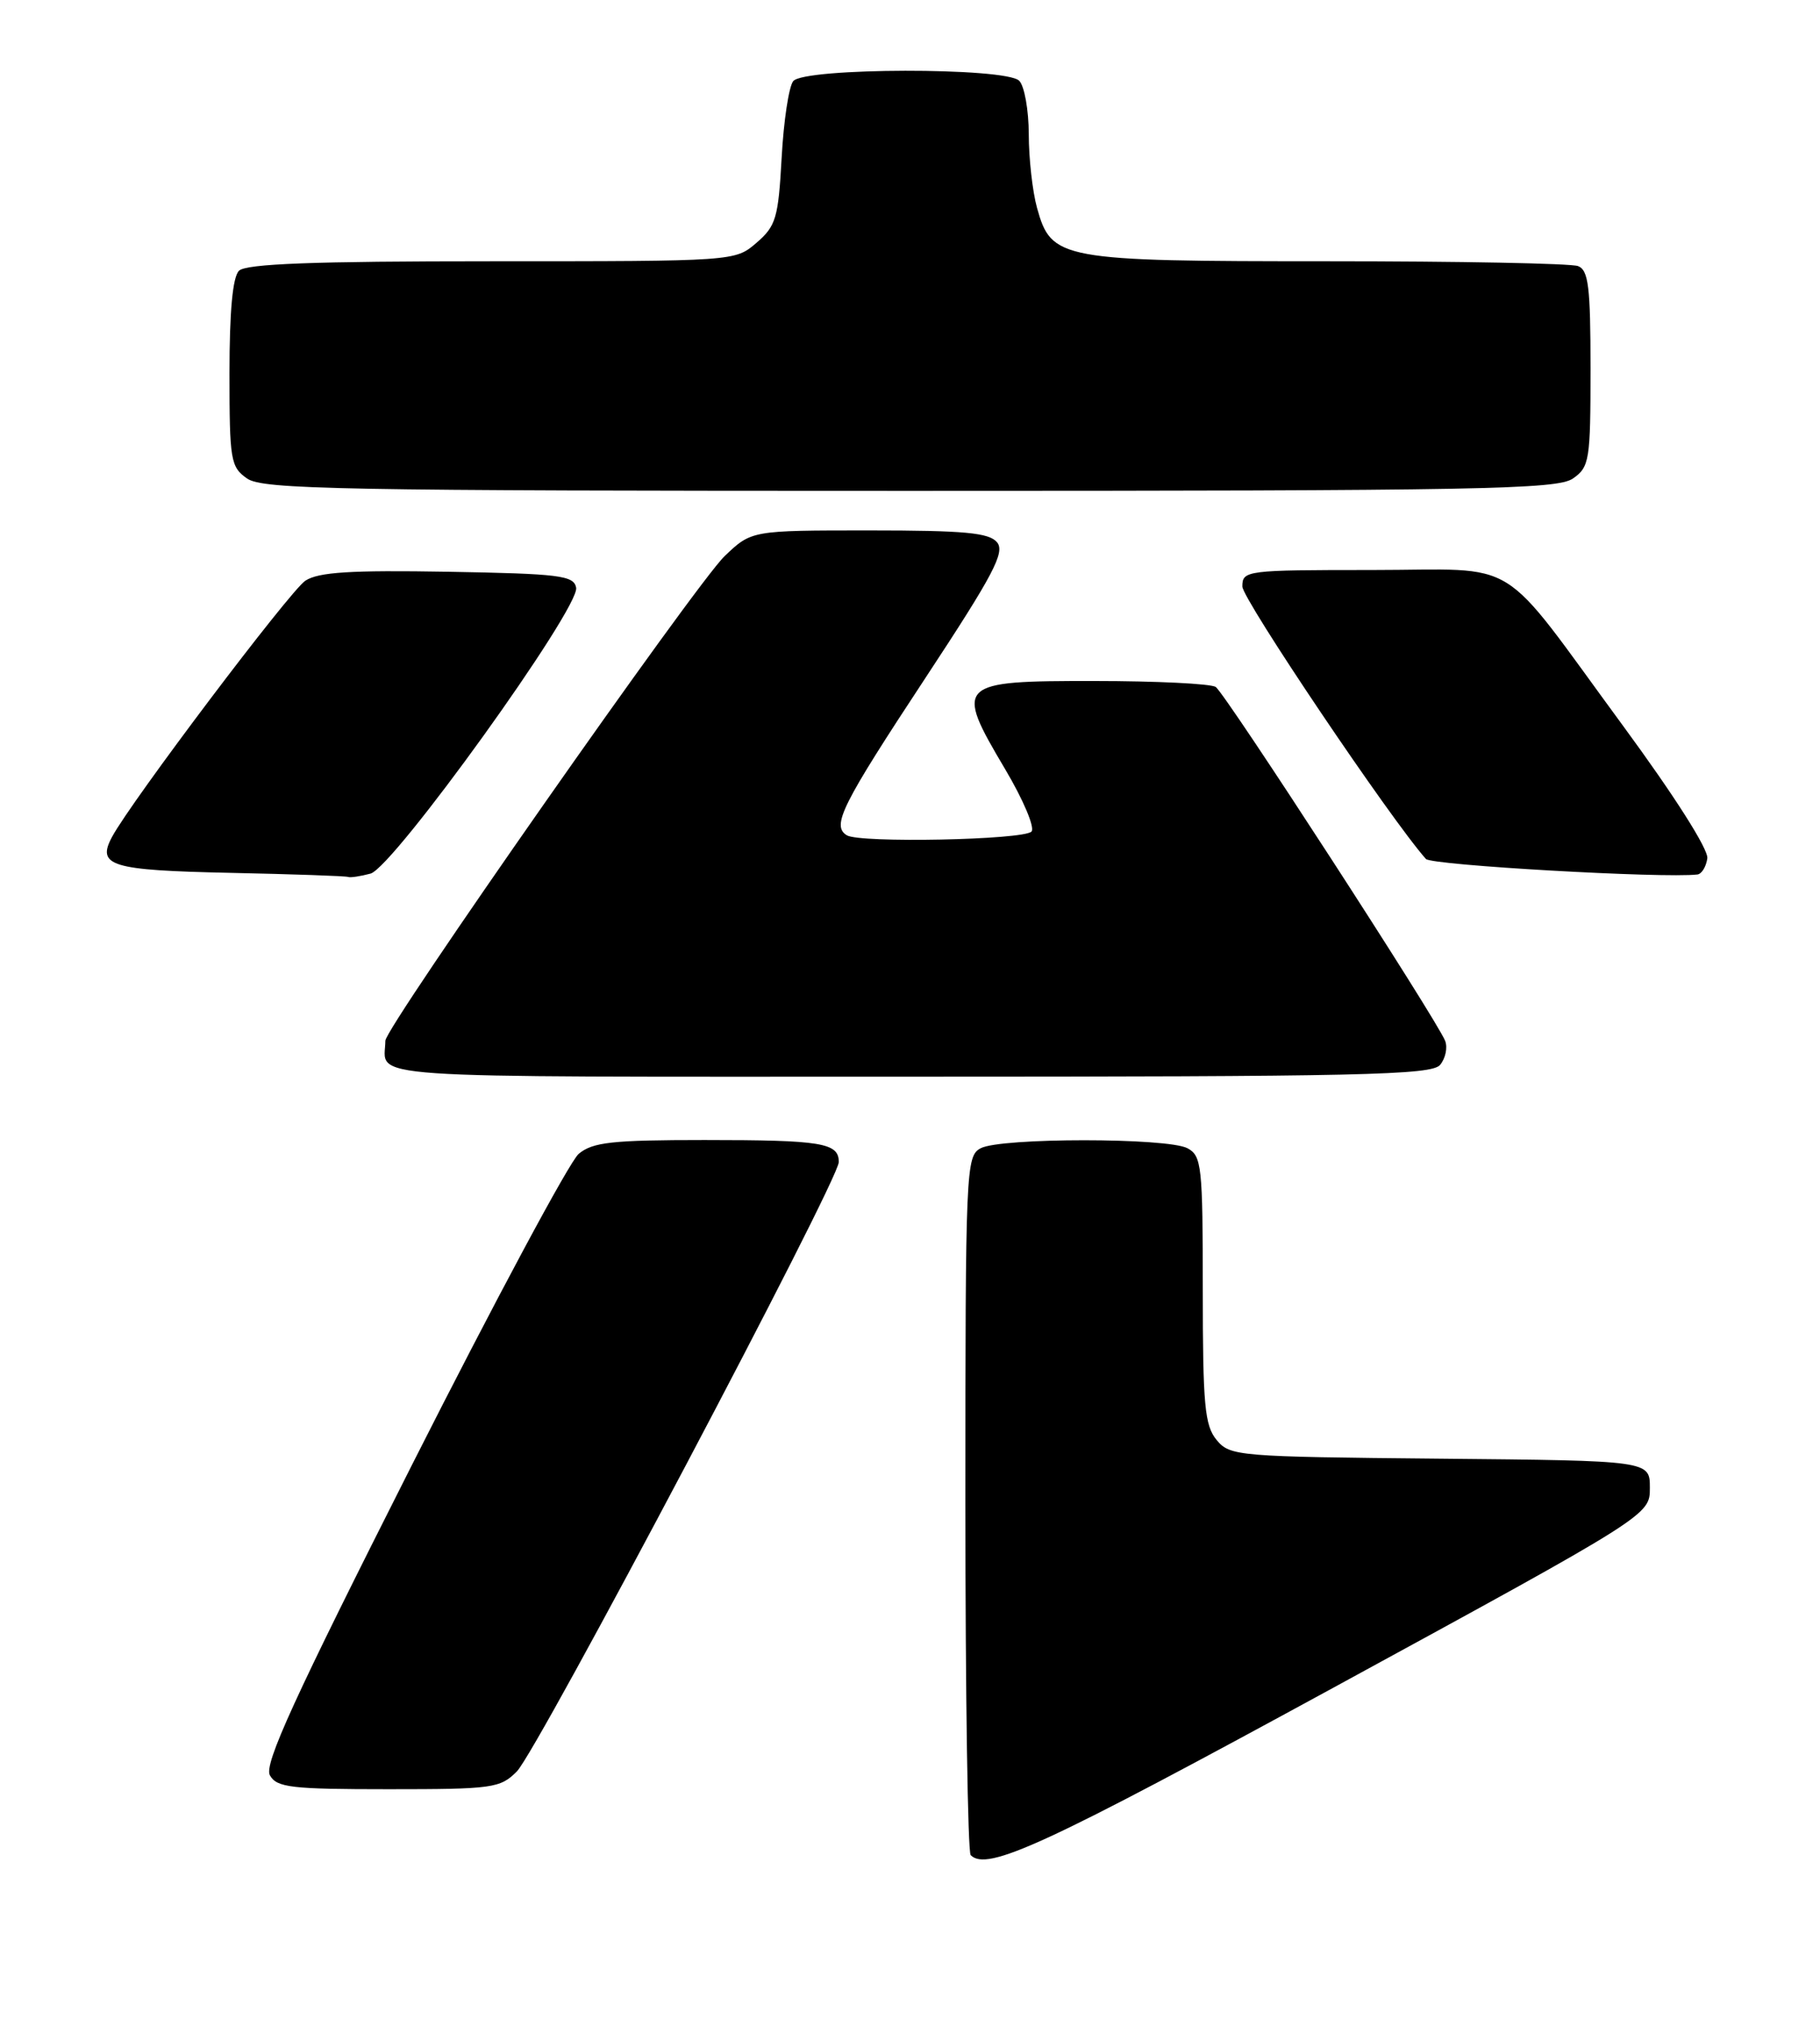 <?xml version="1.0" encoding="UTF-8" standalone="no"?>
<!DOCTYPE svg PUBLIC "-//W3C//DTD SVG 1.1//EN" "http://www.w3.org/Graphics/SVG/1.1/DTD/svg11.dtd" >
<svg xmlns="http://www.w3.org/2000/svg" xmlns:xlink="http://www.w3.org/1999/xlink" version="1.1" viewBox="0 0 230 256">
 <g >
 <path fill="currentColor"
d=" M 168.50 213.18 C 208.50 191.38 208.50 191.38 208.50 187.94 C 208.50 184.50 208.50 184.50 182.00 184.25 C 156.40 184.01 155.44 183.93 153.75 181.89 C 152.24 180.06 152.00 177.50 152.00 162.92 C 152.00 147.28 151.86 146.00 150.07 145.04 C 147.55 143.69 126.45 143.69 123.93 145.04 C 122.07 146.03 122.00 147.59 122.00 189.87 C 122.00 213.96 122.30 233.97 122.67 234.33 C 124.75 236.42 131.97 233.08 168.50 213.18 Z  M 65.32 223.75 C 67.93 221.12 106.00 149.09 106.00 146.78 C 106.00 144.35 103.86 144.00 89.03 144.00 C 77.34 144.00 74.90 144.27 73.13 145.75 C 71.98 146.71 62.51 164.38 52.08 185.00 C 37.10 214.63 33.33 222.87 34.11 224.25 C 34.98 225.79 36.81 226.00 49.10 226.00 C 62.28 226.00 63.22 225.87 65.32 223.75 Z  M 181.99 134.51 C 182.67 133.69 182.96 132.33 182.63 131.48 C 181.62 128.86 154.83 87.55 153.63 86.77 C 153.01 86.36 146.12 86.02 138.32 86.02 C 120.89 86.00 120.58 86.30 127.02 97.15 C 129.32 101.02 130.82 104.58 130.35 105.04 C 129.29 106.10 108.64 106.51 107.02 105.51 C 105.05 104.30 106.34 101.73 117.03 85.51 C 125.54 72.59 127.04 69.75 126.00 68.50 C 125.00 67.29 121.88 67.00 109.86 67.00 C 94.97 67.00 94.97 67.00 91.57 70.25 C 87.94 73.73 48.71 129.73 48.70 131.46 C 48.65 136.34 43.67 136.00 114.88 136.00 C 171.96 136.00 180.92 135.80 181.99 134.51 Z  M 46.82 110.35 C 49.71 109.58 73.30 76.79 72.81 74.23 C 72.51 72.69 70.74 72.47 56.60 72.22 C 44.32 72.01 40.25 72.26 38.59 73.35 C 36.65 74.62 16.55 101.24 14.16 105.71 C 12.19 109.38 13.99 109.93 29.04 110.25 C 36.99 110.42 43.73 110.65 44.00 110.77 C 44.27 110.88 45.54 110.69 46.82 110.35 Z  M 215.76 108.42 C 215.91 107.28 211.59 100.50 205.11 91.68 C 189.02 69.79 192.58 72.00 173.33 72.00 C 157.47 72.00 157.00 72.06 157.00 74.08 C 157.00 75.68 175.76 103.52 180.20 108.50 C 180.90 109.29 210.20 110.96 214.50 110.46 C 215.05 110.40 215.61 109.48 215.76 108.42 Z  M 198.78 60.44 C 200.87 58.98 201.00 58.16 201.00 46.55 C 201.00 36.22 200.74 34.12 199.42 33.61 C 198.55 33.27 184.35 33.00 167.87 33.00 C 133.91 33.00 132.87 32.81 131.05 26.25 C 130.48 24.19 130.01 20.00 130.01 16.95 C 130.00 13.90 129.46 10.86 128.80 10.20 C 127.09 8.49 101.62 8.53 100.24 10.25 C 99.69 10.94 99.03 15.29 98.78 19.92 C 98.36 27.55 98.06 28.55 95.60 30.67 C 92.89 33.00 92.89 33.00 62.14 33.00 C 39.57 33.00 31.08 33.32 30.20 34.20 C 29.40 35.00 29.00 39.34 29.00 47.14 C 29.00 58.14 29.14 58.98 31.22 60.44 C 33.19 61.82 42.80 62.00 115.00 62.00 C 187.20 62.00 196.81 61.82 198.78 60.44 Z "/>
</g>
</svg>